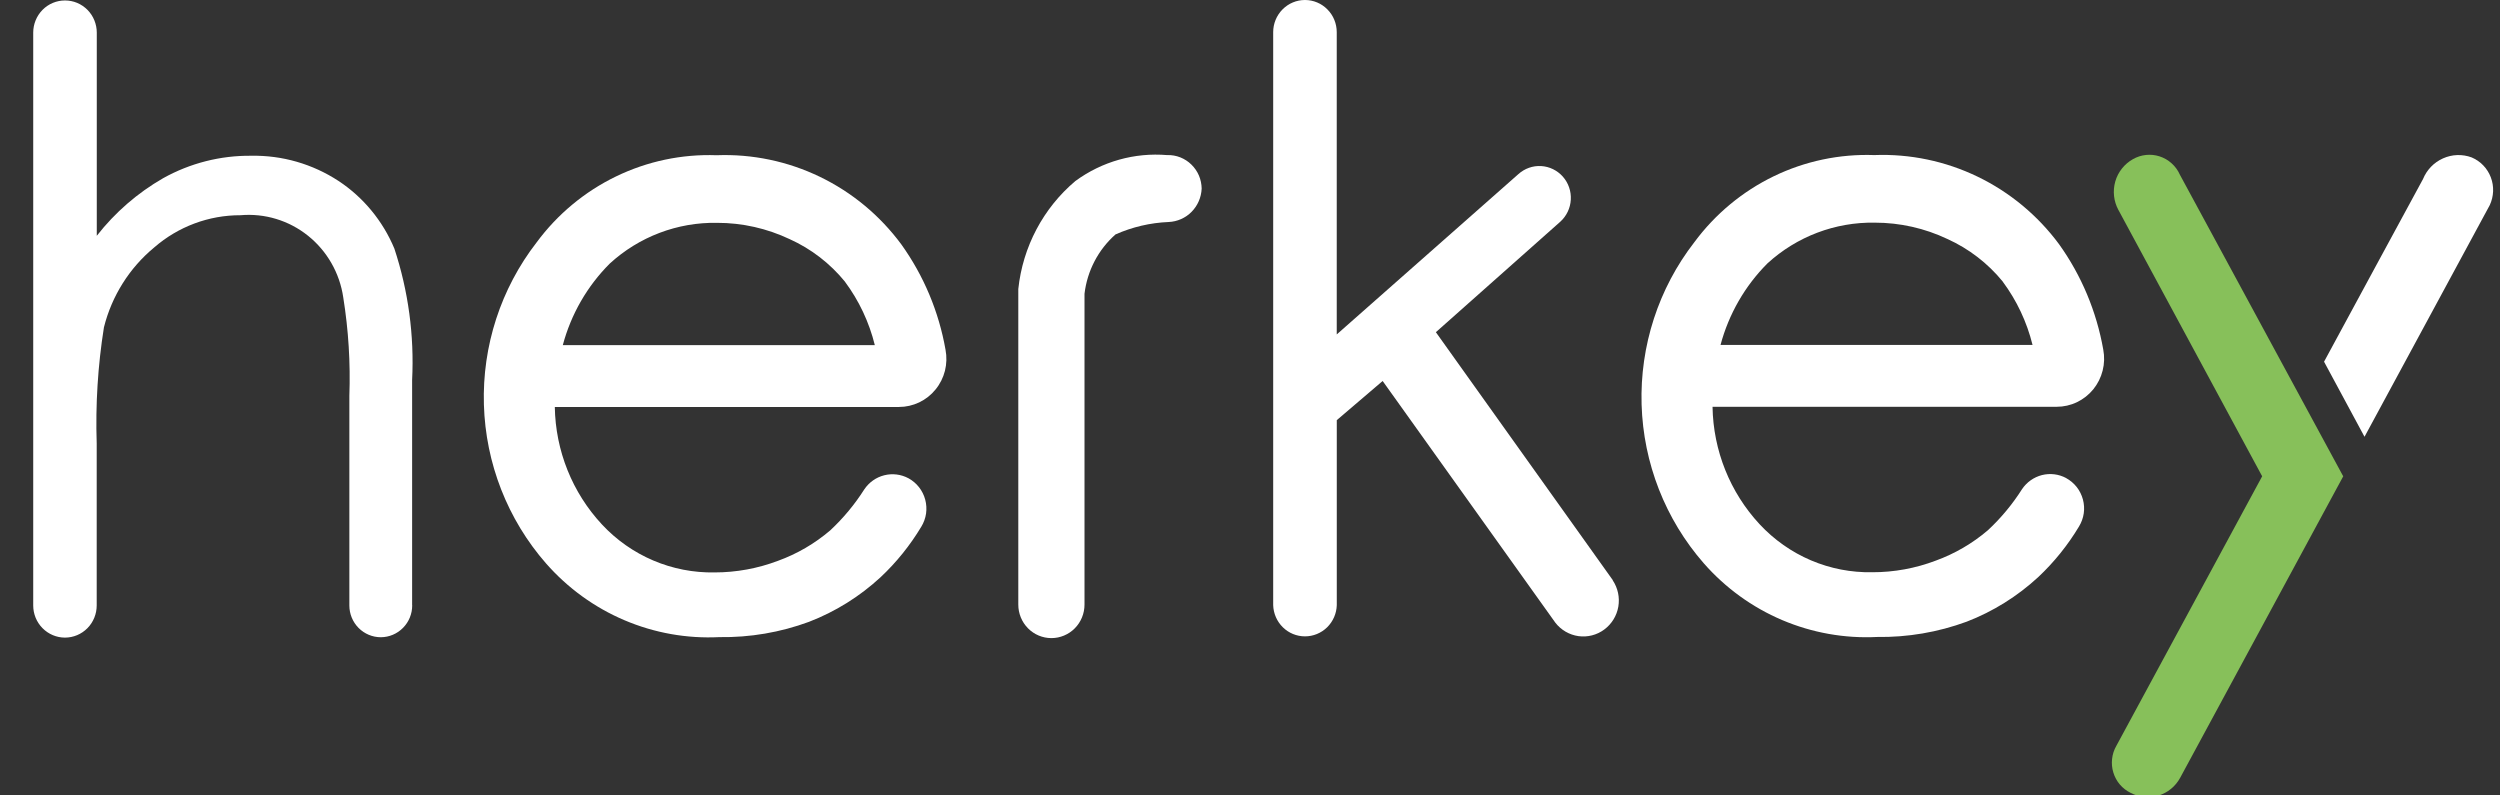 <svg width="66" height="21" viewBox="0 0 66 21" fill="none" xmlns="http://www.w3.org/2000/svg">
<rect x="0" y="0" width="66" height="21" fill="#333333" stroke="none"/>
<path d="M54.547 12.621C54.351 12.516 54.124 12.488 53.908 12.542C53.693 12.597 53.505 12.73 53.381 12.915C53.128 13.313 52.826 13.677 52.482 13.997C52.074 14.346 51.606 14.618 51.103 14.801C50.568 15.004 50.001 15.108 49.429 15.107C48.873 15.118 48.322 15.011 47.809 14.793C47.297 14.575 46.836 14.25 46.455 13.841C45.673 13 45.229 11.894 45.211 10.739H54.297C54.481 10.739 54.664 10.698 54.831 10.618C54.998 10.538 55.145 10.422 55.263 10.278C55.38 10.133 55.465 9.965 55.51 9.783C55.556 9.602 55.561 9.413 55.526 9.229C55.349 8.225 54.951 7.274 54.36 6.448C53.796 5.686 53.057 5.073 52.207 4.663C51.358 4.253 50.422 4.058 49.482 4.094C48.565 4.061 47.654 4.253 46.827 4.653C46 5.054 45.28 5.651 44.731 6.394C43.785 7.613 43.293 9.129 43.338 10.678C43.384 12.227 43.965 13.711 44.98 14.871C45.55 15.521 46.257 16.033 47.049 16.37C47.841 16.706 48.697 16.859 49.555 16.816C50.361 16.828 51.162 16.691 51.919 16.413C52.617 16.144 53.258 15.744 53.81 15.235C54.228 14.842 54.59 14.393 54.886 13.899C54.95 13.794 54.993 13.676 55.011 13.554C55.029 13.431 55.021 13.306 54.989 13.186C54.957 13.066 54.901 12.954 54.825 12.857C54.748 12.76 54.653 12.68 54.545 12.621L54.547 12.621ZM52.872 7.435C53.242 7.933 53.51 8.501 53.659 9.106H45.422C45.64 8.291 46.067 7.548 46.66 6.954C47.436 6.244 48.45 5.86 49.496 5.878C50.158 5.878 50.813 6.025 51.413 6.31C51.979 6.566 52.479 6.951 52.874 7.435L52.872 7.435Z" fill="white"/>
<path d="M23.983 12.626C23.787 12.521 23.56 12.493 23.345 12.547C23.129 12.601 22.942 12.734 22.817 12.92C22.564 13.318 22.262 13.681 21.918 14.002C21.51 14.35 21.043 14.623 20.54 14.805C20.004 15.008 19.437 15.112 18.865 15.112C18.309 15.122 17.758 15.015 17.246 14.797C16.734 14.579 16.272 14.255 15.891 13.845C15.109 13.005 14.665 11.899 14.647 10.744H23.733C23.918 10.744 24.1 10.702 24.267 10.623C24.434 10.543 24.582 10.427 24.699 10.282C24.817 10.138 24.901 9.969 24.947 9.788C24.992 9.607 24.997 9.417 24.962 9.234C24.786 8.23 24.387 7.279 23.796 6.453C23.232 5.69 22.494 5.077 21.644 4.667C20.794 4.257 19.859 4.062 18.918 4.098C18.001 4.065 17.09 4.257 16.263 4.658C15.436 5.058 14.716 5.656 14.167 6.399C13.222 7.618 12.729 9.134 12.775 10.683C12.82 12.232 13.401 13.715 14.416 14.875C14.987 15.525 15.694 16.038 16.486 16.374C17.278 16.711 18.134 16.863 18.992 16.82C19.798 16.832 20.599 16.696 21.356 16.417C22.054 16.148 22.695 15.749 23.247 15.239C23.665 14.847 24.027 14.397 24.323 13.904C24.387 13.799 24.43 13.681 24.448 13.558C24.465 13.436 24.458 13.311 24.426 13.191C24.394 13.071 24.338 12.959 24.262 12.862C24.185 12.764 24.09 12.684 23.982 12.625L23.983 12.626ZM22.308 7.439C22.678 7.938 22.946 8.506 23.095 9.111H14.858C15.076 8.295 15.503 7.553 16.097 6.959C16.872 6.249 17.886 5.864 18.932 5.883C19.595 5.882 20.249 6.03 20.849 6.314C21.416 6.57 21.915 6.955 22.31 7.44L22.308 7.439Z" fill="white"/>
<path d="M10.88 15.977V10.034C10.939 8.857 10.78 7.68 10.411 6.562C10.106 5.832 9.593 5.21 8.937 4.777C8.252 4.329 7.451 4.097 6.635 4.112C5.821 4.103 5.019 4.307 4.306 4.705C3.631 5.093 3.036 5.609 2.555 6.225V0.861C2.555 0.749 2.533 0.639 2.491 0.536C2.449 0.433 2.387 0.339 2.309 0.26C2.231 0.182 2.139 0.119 2.037 0.076C1.935 0.034 1.826 0.012 1.716 0.012C1.494 0.012 1.28 0.101 1.123 0.26C0.966 0.42 0.877 0.636 0.877 0.861V15.984C0.877 16.209 0.965 16.425 1.123 16.584C1.28 16.743 1.493 16.833 1.715 16.833C1.938 16.833 2.151 16.743 2.308 16.584C2.465 16.425 2.553 16.209 2.553 15.984V11.708C2.519 10.682 2.583 9.654 2.744 8.641C2.952 7.811 3.418 7.072 4.073 6.531C4.706 5.981 5.514 5.68 6.348 5.682C6.989 5.626 7.626 5.819 8.13 6.222C8.635 6.626 8.968 7.209 9.062 7.852C9.2 8.712 9.254 9.584 9.223 10.454V15.984C9.223 16.207 9.311 16.421 9.467 16.578C9.623 16.735 9.834 16.823 10.054 16.823C10.274 16.822 10.485 16.733 10.64 16.575C10.796 16.417 10.883 16.204 10.882 15.981V15.975L10.88 15.977Z" fill="white"/>
<path d="M30.818 4.095C29.953 4.021 29.092 4.264 28.39 4.779C27.541 5.495 27 6.518 26.883 7.631V15.961C26.883 16.196 26.975 16.421 27.139 16.587C27.303 16.753 27.525 16.846 27.757 16.846C27.989 16.846 28.211 16.753 28.375 16.587C28.539 16.421 28.631 16.196 28.631 15.961V7.755C28.703 7.148 28.995 6.591 29.449 6.189C29.893 5.992 30.368 5.881 30.852 5.861C31.08 5.851 31.297 5.756 31.458 5.592C31.619 5.429 31.714 5.21 31.724 4.979C31.722 4.861 31.698 4.744 31.652 4.635C31.605 4.526 31.538 4.428 31.454 4.346C31.37 4.263 31.271 4.199 31.162 4.155C31.053 4.112 30.937 4.091 30.82 4.094L30.818 4.095Z" fill="white"/>
<path d="M42.578 15.316L37.907 8.77L41.193 5.852C41.357 5.703 41.457 5.495 41.469 5.272C41.482 5.049 41.407 4.831 41.26 4.664C41.113 4.498 40.907 4.397 40.687 4.384C40.467 4.371 40.251 4.448 40.086 4.596L35.29 8.829V0.849C35.29 0.624 35.202 0.408 35.044 0.249C34.887 0.089 34.674 0 34.451 0C34.229 0 34.016 0.089 33.858 0.249C33.701 0.408 33.612 0.624 33.612 0.849V15.975C33.619 16.196 33.71 16.406 33.867 16.56C34.023 16.714 34.233 16.8 34.452 16.8C34.67 16.8 34.88 16.714 35.037 16.56C35.193 16.406 35.285 16.196 35.291 15.975V11.092L36.502 10.058L41.062 16.44C41.212 16.633 41.431 16.76 41.672 16.794C41.912 16.827 42.157 16.765 42.353 16.619C42.549 16.474 42.682 16.258 42.724 16.015C42.765 15.773 42.712 15.524 42.576 15.32L42.578 15.316Z" fill="white"/>
<path d="M57.546 4.606C57.495 4.493 57.422 4.393 57.33 4.311C57.239 4.229 57.132 4.167 57.015 4.129C56.899 4.091 56.776 4.078 56.655 4.091C56.533 4.103 56.416 4.141 56.309 4.202C56.083 4.329 55.915 4.541 55.843 4.792C55.772 5.044 55.801 5.314 55.926 5.543L59.721 12.574L55.871 19.691C55.81 19.797 55.772 19.913 55.759 20.035C55.745 20.155 55.756 20.278 55.792 20.394C55.827 20.511 55.886 20.619 55.964 20.711C56.043 20.803 56.139 20.878 56.248 20.931C56.474 21.052 56.737 21.078 56.982 21.004C57.227 20.929 57.433 20.761 57.556 20.534L61.861 12.575L57.545 4.605L57.546 4.606Z" fill="#87C05A"/>
<path d="M65.25 4.155C65.005 4.065 64.735 4.074 64.496 4.181C64.257 4.287 64.068 4.482 63.968 4.726C63.968 4.726 61.514 9.25 61.355 9.549L62.423 11.531L65.73 5.415C65.783 5.301 65.813 5.177 65.818 5.05C65.823 4.924 65.802 4.798 65.757 4.68C65.712 4.563 65.644 4.455 65.557 4.365C65.47 4.274 65.365 4.204 65.25 4.155Z" fill="white"/>
</svg>
